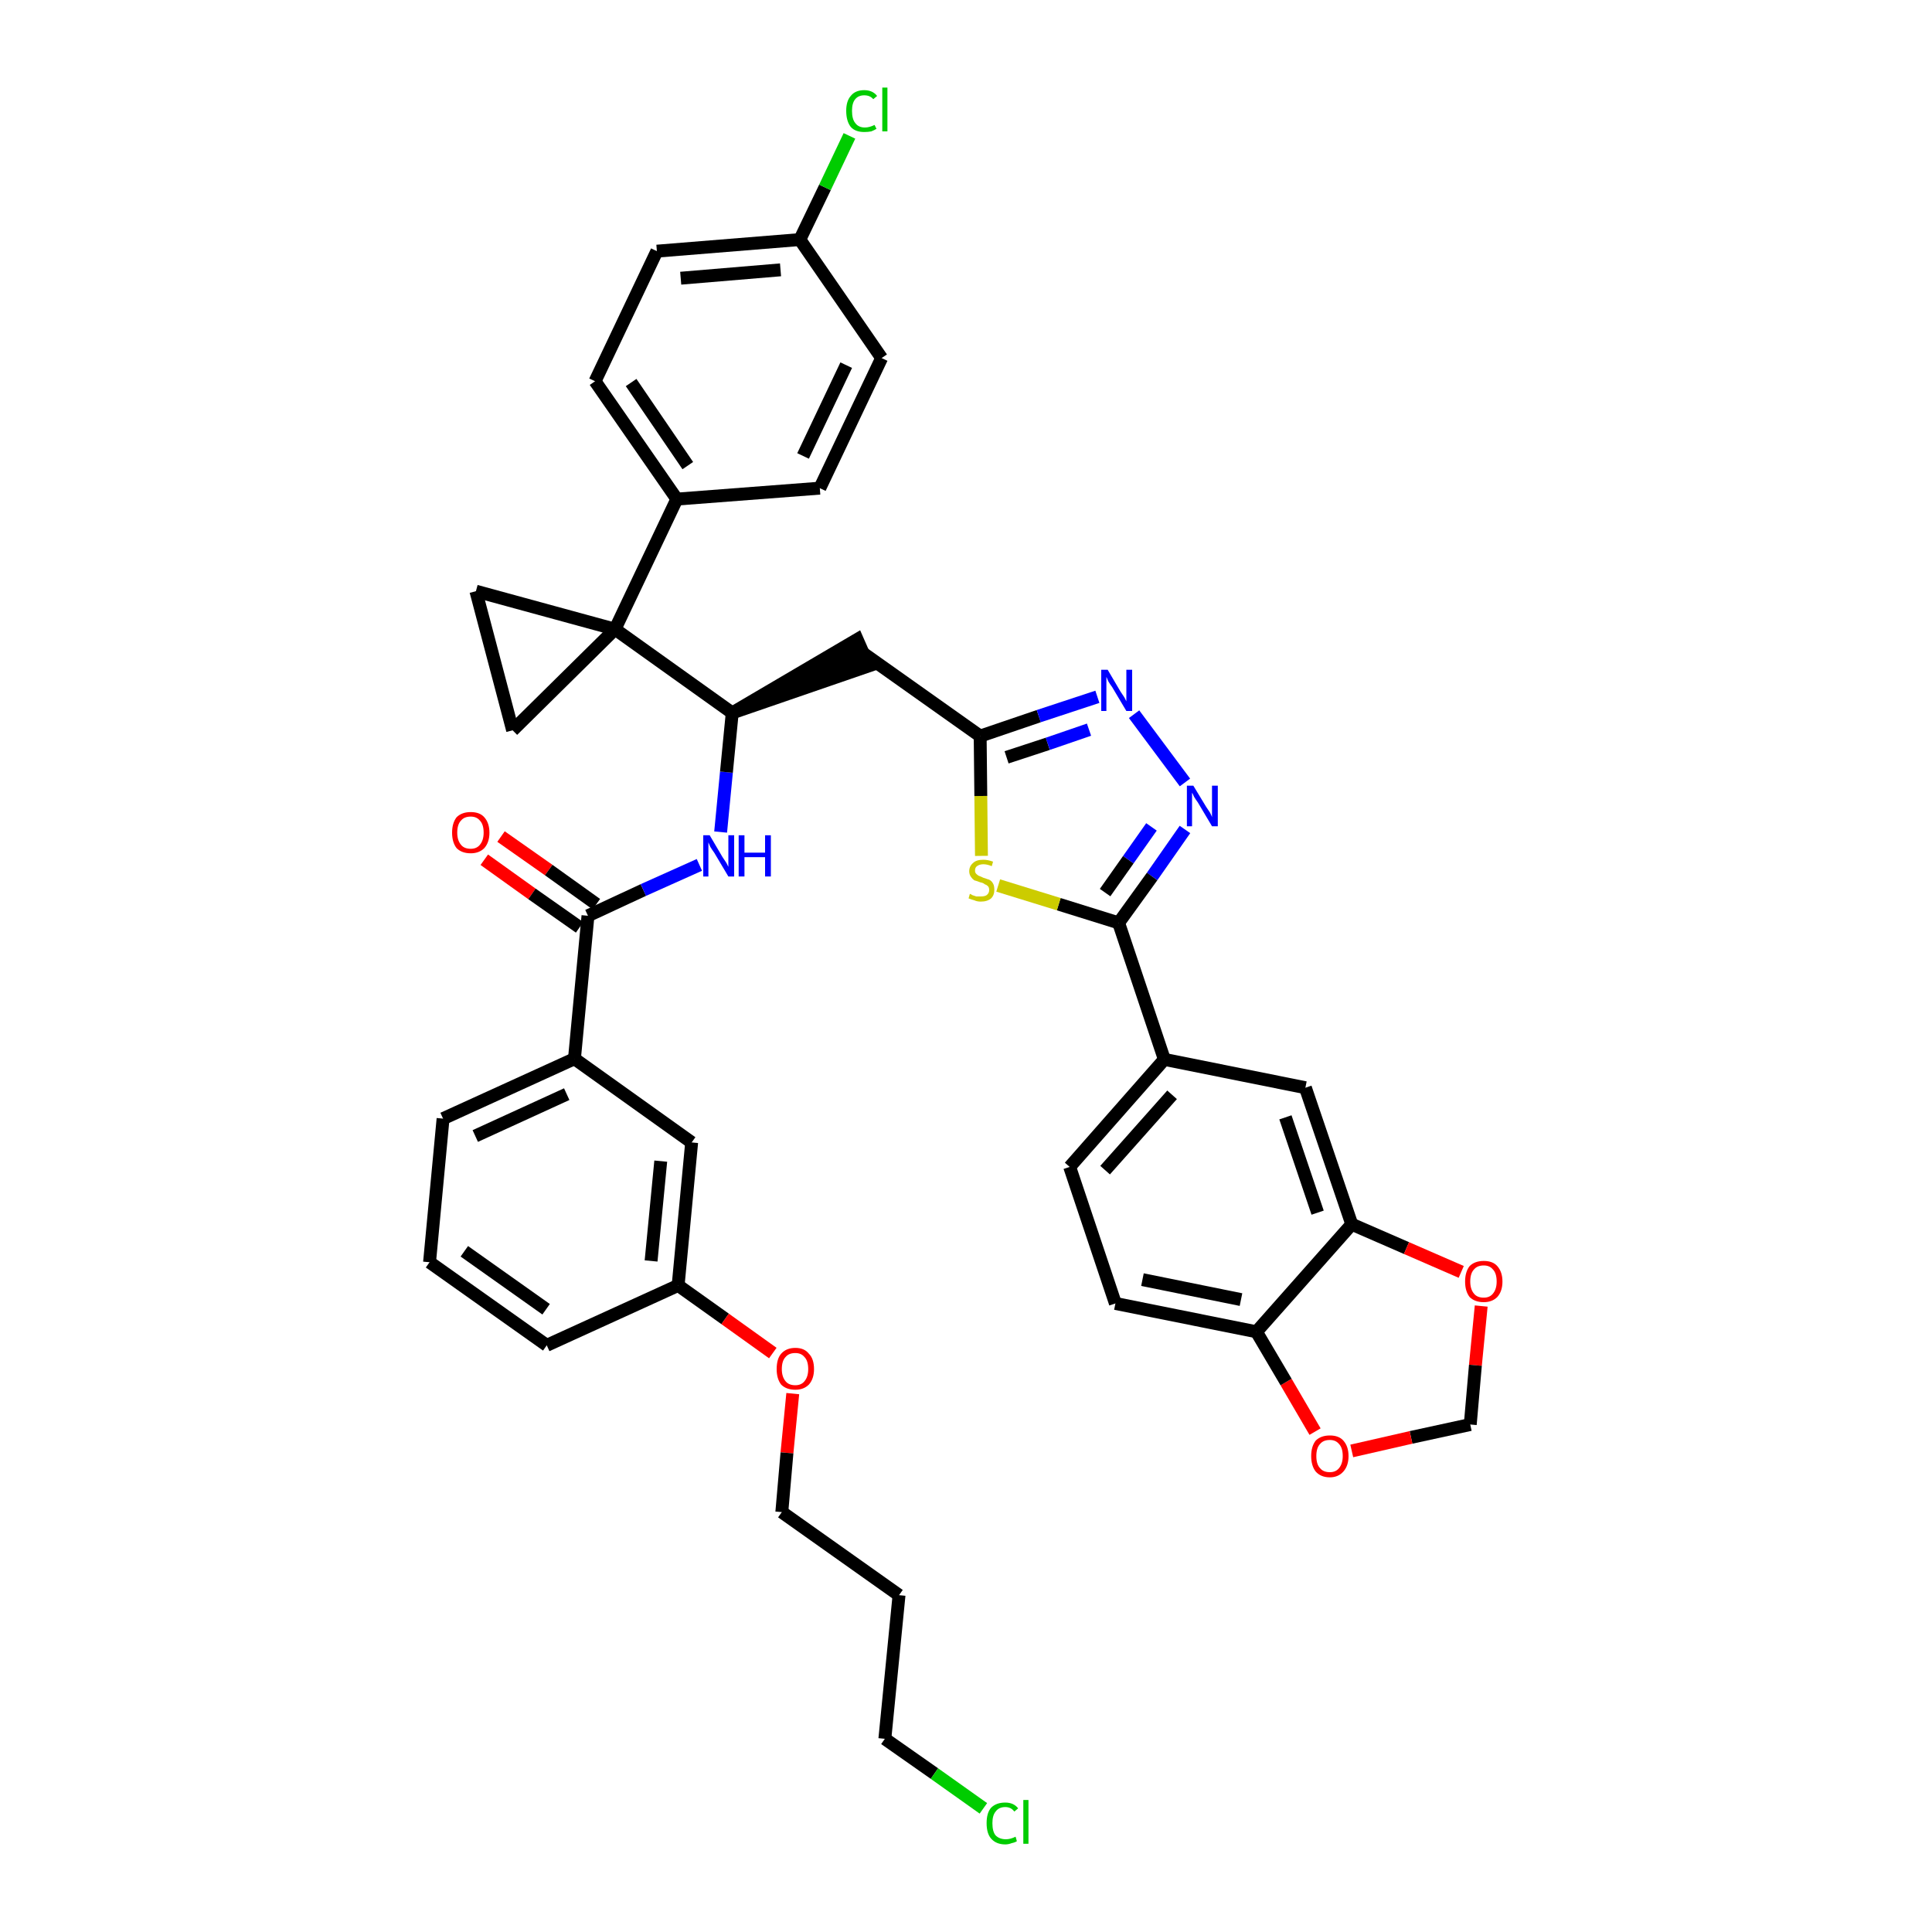 <?xml version='1.0' encoding='iso-8859-1'?>
<svg version='1.1' baseProfile='full'
              xmlns='http://www.w3.org/2000/svg'
                      xmlns:rdkit='http://www.rdkit.org/xml'
                      xmlns:xlink='http://www.w3.org/1999/xlink'
                  xml:space='preserve'
width='300px' height='300px' viewBox='0 0 300 300'>
<!-- END OF HEADER -->
<path class='bond-0 atom-0 atom-1' d='M 75.2,133.5 L 82.6,138.8' style='fill:none;fill-rule:evenodd;stroke:#FF0000;stroke-width:2.0px;stroke-linecap:butt;stroke-linejoin:miter;stroke-opacity:1' />
<path class='bond-0 atom-0 atom-1' d='M 82.6,138.8 L 90.0,144.0' style='fill:none;fill-rule:evenodd;stroke:#000000;stroke-width:2.0px;stroke-linecap:butt;stroke-linejoin:miter;stroke-opacity:1' />
<path class='bond-0 atom-0 atom-1' d='M 77.8,129.9 L 85.2,135.1' style='fill:none;fill-rule:evenodd;stroke:#FF0000;stroke-width:2.0px;stroke-linecap:butt;stroke-linejoin:miter;stroke-opacity:1' />
<path class='bond-0 atom-0 atom-1' d='M 85.2,135.1 L 92.6,140.4' style='fill:none;fill-rule:evenodd;stroke:#000000;stroke-width:2.0px;stroke-linecap:butt;stroke-linejoin:miter;stroke-opacity:1' />
<path class='bond-1 atom-1 atom-2' d='M 91.3,142.2 L 99.9,138.2' style='fill:none;fill-rule:evenodd;stroke:#000000;stroke-width:2.0px;stroke-linecap:butt;stroke-linejoin:miter;stroke-opacity:1' />
<path class='bond-1 atom-1 atom-2' d='M 99.9,138.2 L 108.6,134.3' style='fill:none;fill-rule:evenodd;stroke:#0000FF;stroke-width:2.0px;stroke-linecap:butt;stroke-linejoin:miter;stroke-opacity:1' />
<path class='bond-28 atom-1 atom-29' d='M 91.3,142.2 L 89.2,164.4' style='fill:none;fill-rule:evenodd;stroke:#000000;stroke-width:2.0px;stroke-linecap:butt;stroke-linejoin:miter;stroke-opacity:1' />
<path class='bond-2 atom-2 atom-3' d='M 111.9,129.2 L 112.8,119.9' style='fill:none;fill-rule:evenodd;stroke:#0000FF;stroke-width:2.0px;stroke-linecap:butt;stroke-linejoin:miter;stroke-opacity:1' />
<path class='bond-2 atom-2 atom-3' d='M 112.8,119.9 L 113.7,110.7' style='fill:none;fill-rule:evenodd;stroke:#000000;stroke-width:2.0px;stroke-linecap:butt;stroke-linejoin:miter;stroke-opacity:1' />
<path class='bond-3 atom-3 atom-4' d='M 113.7,110.7 L 134.9,103.4 L 133.1,99.3 Z' style='fill:#000000;fill-rule:evenodd;fill-opacity:1;stroke:#000000;stroke-width:2.0px;stroke-linecap:butt;stroke-linejoin:miter;stroke-opacity:1;' />
<path class='bond-18 atom-3 atom-19' d='M 113.7,110.7 L 95.5,97.7' style='fill:none;fill-rule:evenodd;stroke:#000000;stroke-width:2.0px;stroke-linecap:butt;stroke-linejoin:miter;stroke-opacity:1' />
<path class='bond-4 atom-4 atom-5' d='M 134.0,101.4 L 152.2,114.3' style='fill:none;fill-rule:evenodd;stroke:#000000;stroke-width:2.0px;stroke-linecap:butt;stroke-linejoin:miter;stroke-opacity:1' />
<path class='bond-5 atom-5 atom-6' d='M 152.2,114.3 L 161.3,111.2' style='fill:none;fill-rule:evenodd;stroke:#000000;stroke-width:2.0px;stroke-linecap:butt;stroke-linejoin:miter;stroke-opacity:1' />
<path class='bond-5 atom-5 atom-6' d='M 161.3,111.2 L 170.4,108.2' style='fill:none;fill-rule:evenodd;stroke:#0000FF;stroke-width:2.0px;stroke-linecap:butt;stroke-linejoin:miter;stroke-opacity:1' />
<path class='bond-5 atom-5 atom-6' d='M 156.3,117.6 L 162.7,115.5' style='fill:none;fill-rule:evenodd;stroke:#000000;stroke-width:2.0px;stroke-linecap:butt;stroke-linejoin:miter;stroke-opacity:1' />
<path class='bond-5 atom-5 atom-6' d='M 162.7,115.5 L 169.1,113.3' style='fill:none;fill-rule:evenodd;stroke:#0000FF;stroke-width:2.0px;stroke-linecap:butt;stroke-linejoin:miter;stroke-opacity:1' />
<path class='bond-39 atom-18 atom-5' d='M 152.4,132.9 L 152.3,123.6' style='fill:none;fill-rule:evenodd;stroke:#CCCC00;stroke-width:2.0px;stroke-linecap:butt;stroke-linejoin:miter;stroke-opacity:1' />
<path class='bond-39 atom-18 atom-5' d='M 152.3,123.6 L 152.2,114.3' style='fill:none;fill-rule:evenodd;stroke:#000000;stroke-width:2.0px;stroke-linecap:butt;stroke-linejoin:miter;stroke-opacity:1' />
<path class='bond-6 atom-6 atom-7' d='M 176.1,110.9 L 184.0,121.5' style='fill:none;fill-rule:evenodd;stroke:#0000FF;stroke-width:2.0px;stroke-linecap:butt;stroke-linejoin:miter;stroke-opacity:1' />
<path class='bond-7 atom-7 atom-8' d='M 184.0,128.8 L 178.9,136.1' style='fill:none;fill-rule:evenodd;stroke:#0000FF;stroke-width:2.0px;stroke-linecap:butt;stroke-linejoin:miter;stroke-opacity:1' />
<path class='bond-7 atom-7 atom-8' d='M 178.9,136.1 L 173.7,143.3' style='fill:none;fill-rule:evenodd;stroke:#000000;stroke-width:2.0px;stroke-linecap:butt;stroke-linejoin:miter;stroke-opacity:1' />
<path class='bond-7 atom-7 atom-8' d='M 178.8,128.4 L 175.2,133.5' style='fill:none;fill-rule:evenodd;stroke:#0000FF;stroke-width:2.0px;stroke-linecap:butt;stroke-linejoin:miter;stroke-opacity:1' />
<path class='bond-7 atom-7 atom-8' d='M 175.2,133.5 L 171.6,138.6' style='fill:none;fill-rule:evenodd;stroke:#000000;stroke-width:2.0px;stroke-linecap:butt;stroke-linejoin:miter;stroke-opacity:1' />
<path class='bond-8 atom-8 atom-9' d='M 173.7,143.3 L 180.8,164.5' style='fill:none;fill-rule:evenodd;stroke:#000000;stroke-width:2.0px;stroke-linecap:butt;stroke-linejoin:miter;stroke-opacity:1' />
<path class='bond-17 atom-8 atom-18' d='M 173.7,143.3 L 164.4,140.4' style='fill:none;fill-rule:evenodd;stroke:#000000;stroke-width:2.0px;stroke-linecap:butt;stroke-linejoin:miter;stroke-opacity:1' />
<path class='bond-17 atom-8 atom-18' d='M 164.4,140.4 L 155.0,137.5' style='fill:none;fill-rule:evenodd;stroke:#CCCC00;stroke-width:2.0px;stroke-linecap:butt;stroke-linejoin:miter;stroke-opacity:1' />
<path class='bond-9 atom-9 atom-10' d='M 180.8,164.5 L 166.1,181.2' style='fill:none;fill-rule:evenodd;stroke:#000000;stroke-width:2.0px;stroke-linecap:butt;stroke-linejoin:miter;stroke-opacity:1' />
<path class='bond-9 atom-9 atom-10' d='M 182.0,170.0 L 171.6,181.7' style='fill:none;fill-rule:evenodd;stroke:#000000;stroke-width:2.0px;stroke-linecap:butt;stroke-linejoin:miter;stroke-opacity:1' />
<path class='bond-42 atom-14 atom-9' d='M 202.7,168.9 L 180.8,164.5' style='fill:none;fill-rule:evenodd;stroke:#000000;stroke-width:2.0px;stroke-linecap:butt;stroke-linejoin:miter;stroke-opacity:1' />
<path class='bond-10 atom-10 atom-11' d='M 166.1,181.2 L 173.2,202.4' style='fill:none;fill-rule:evenodd;stroke:#000000;stroke-width:2.0px;stroke-linecap:butt;stroke-linejoin:miter;stroke-opacity:1' />
<path class='bond-11 atom-11 atom-12' d='M 173.2,202.4 L 195.1,206.8' style='fill:none;fill-rule:evenodd;stroke:#000000;stroke-width:2.0px;stroke-linecap:butt;stroke-linejoin:miter;stroke-opacity:1' />
<path class='bond-11 atom-11 atom-12' d='M 177.4,198.7 L 192.7,201.8' style='fill:none;fill-rule:evenodd;stroke:#000000;stroke-width:2.0px;stroke-linecap:butt;stroke-linejoin:miter;stroke-opacity:1' />
<path class='bond-12 atom-12 atom-13' d='M 195.1,206.8 L 209.9,190.1' style='fill:none;fill-rule:evenodd;stroke:#000000;stroke-width:2.0px;stroke-linecap:butt;stroke-linejoin:miter;stroke-opacity:1' />
<path class='bond-44 atom-17 atom-12' d='M 204.2,222.3 L 199.7,214.6' style='fill:none;fill-rule:evenodd;stroke:#FF0000;stroke-width:2.0px;stroke-linecap:butt;stroke-linejoin:miter;stroke-opacity:1' />
<path class='bond-44 atom-17 atom-12' d='M 199.7,214.6 L 195.1,206.8' style='fill:none;fill-rule:evenodd;stroke:#000000;stroke-width:2.0px;stroke-linecap:butt;stroke-linejoin:miter;stroke-opacity:1' />
<path class='bond-13 atom-13 atom-14' d='M 209.9,190.1 L 202.7,168.9' style='fill:none;fill-rule:evenodd;stroke:#000000;stroke-width:2.0px;stroke-linecap:butt;stroke-linejoin:miter;stroke-opacity:1' />
<path class='bond-13 atom-13 atom-14' d='M 204.6,188.3 L 199.6,173.5' style='fill:none;fill-rule:evenodd;stroke:#000000;stroke-width:2.0px;stroke-linecap:butt;stroke-linejoin:miter;stroke-opacity:1' />
<path class='bond-14 atom-13 atom-15' d='M 209.9,190.1 L 218.4,193.8' style='fill:none;fill-rule:evenodd;stroke:#000000;stroke-width:2.0px;stroke-linecap:butt;stroke-linejoin:miter;stroke-opacity:1' />
<path class='bond-14 atom-13 atom-15' d='M 218.4,193.8 L 226.9,197.5' style='fill:none;fill-rule:evenodd;stroke:#FF0000;stroke-width:2.0px;stroke-linecap:butt;stroke-linejoin:miter;stroke-opacity:1' />
<path class='bond-15 atom-15 atom-16' d='M 230.0,202.8 L 229.1,212.0' style='fill:none;fill-rule:evenodd;stroke:#FF0000;stroke-width:2.0px;stroke-linecap:butt;stroke-linejoin:miter;stroke-opacity:1' />
<path class='bond-15 atom-15 atom-16' d='M 229.1,212.0 L 228.3,221.2' style='fill:none;fill-rule:evenodd;stroke:#000000;stroke-width:2.0px;stroke-linecap:butt;stroke-linejoin:miter;stroke-opacity:1' />
<path class='bond-16 atom-16 atom-17' d='M 228.3,221.2 L 219.1,223.2' style='fill:none;fill-rule:evenodd;stroke:#000000;stroke-width:2.0px;stroke-linecap:butt;stroke-linejoin:miter;stroke-opacity:1' />
<path class='bond-16 atom-16 atom-17' d='M 219.1,223.2 L 209.9,225.3' style='fill:none;fill-rule:evenodd;stroke:#FF0000;stroke-width:2.0px;stroke-linecap:butt;stroke-linejoin:miter;stroke-opacity:1' />
<path class='bond-19 atom-19 atom-20' d='M 95.5,97.7 L 105.1,77.5' style='fill:none;fill-rule:evenodd;stroke:#000000;stroke-width:2.0px;stroke-linecap:butt;stroke-linejoin:miter;stroke-opacity:1' />
<path class='bond-26 atom-19 atom-27' d='M 95.5,97.7 L 73.9,91.8' style='fill:none;fill-rule:evenodd;stroke:#000000;stroke-width:2.0px;stroke-linecap:butt;stroke-linejoin:miter;stroke-opacity:1' />
<path class='bond-40 atom-28 atom-19' d='M 79.6,113.4 L 95.5,97.7' style='fill:none;fill-rule:evenodd;stroke:#000000;stroke-width:2.0px;stroke-linecap:butt;stroke-linejoin:miter;stroke-opacity:1' />
<path class='bond-20 atom-20 atom-21' d='M 105.1,77.5 L 92.4,59.2' style='fill:none;fill-rule:evenodd;stroke:#000000;stroke-width:2.0px;stroke-linecap:butt;stroke-linejoin:miter;stroke-opacity:1' />
<path class='bond-20 atom-20 atom-21' d='M 106.8,72.3 L 98.0,59.4' style='fill:none;fill-rule:evenodd;stroke:#000000;stroke-width:2.0px;stroke-linecap:butt;stroke-linejoin:miter;stroke-opacity:1' />
<path class='bond-43 atom-26 atom-20' d='M 127.3,75.8 L 105.1,77.5' style='fill:none;fill-rule:evenodd;stroke:#000000;stroke-width:2.0px;stroke-linecap:butt;stroke-linejoin:miter;stroke-opacity:1' />
<path class='bond-21 atom-21 atom-22' d='M 92.4,59.2 L 102.0,39.0' style='fill:none;fill-rule:evenodd;stroke:#000000;stroke-width:2.0px;stroke-linecap:butt;stroke-linejoin:miter;stroke-opacity:1' />
<path class='bond-22 atom-22 atom-23' d='M 102.0,39.0 L 124.2,37.2' style='fill:none;fill-rule:evenodd;stroke:#000000;stroke-width:2.0px;stroke-linecap:butt;stroke-linejoin:miter;stroke-opacity:1' />
<path class='bond-22 atom-22 atom-23' d='M 105.7,43.2 L 121.2,41.9' style='fill:none;fill-rule:evenodd;stroke:#000000;stroke-width:2.0px;stroke-linecap:butt;stroke-linejoin:miter;stroke-opacity:1' />
<path class='bond-23 atom-23 atom-24' d='M 124.2,37.2 L 128.1,29.1' style='fill:none;fill-rule:evenodd;stroke:#000000;stroke-width:2.0px;stroke-linecap:butt;stroke-linejoin:miter;stroke-opacity:1' />
<path class='bond-23 atom-23 atom-24' d='M 128.1,29.1 L 131.9,21.1' style='fill:none;fill-rule:evenodd;stroke:#00CC00;stroke-width:2.0px;stroke-linecap:butt;stroke-linejoin:miter;stroke-opacity:1' />
<path class='bond-24 atom-23 atom-25' d='M 124.2,37.2 L 136.9,55.6' style='fill:none;fill-rule:evenodd;stroke:#000000;stroke-width:2.0px;stroke-linecap:butt;stroke-linejoin:miter;stroke-opacity:1' />
<path class='bond-25 atom-25 atom-26' d='M 136.9,55.6 L 127.3,75.8' style='fill:none;fill-rule:evenodd;stroke:#000000;stroke-width:2.0px;stroke-linecap:butt;stroke-linejoin:miter;stroke-opacity:1' />
<path class='bond-25 atom-25 atom-26' d='M 131.4,56.7 L 124.7,70.8' style='fill:none;fill-rule:evenodd;stroke:#000000;stroke-width:2.0px;stroke-linecap:butt;stroke-linejoin:miter;stroke-opacity:1' />
<path class='bond-27 atom-27 atom-28' d='M 73.9,91.8 L 79.6,113.4' style='fill:none;fill-rule:evenodd;stroke:#000000;stroke-width:2.0px;stroke-linecap:butt;stroke-linejoin:miter;stroke-opacity:1' />
<path class='bond-29 atom-29 atom-30' d='M 89.2,164.4 L 68.8,173.7' style='fill:none;fill-rule:evenodd;stroke:#000000;stroke-width:2.0px;stroke-linecap:butt;stroke-linejoin:miter;stroke-opacity:1' />
<path class='bond-29 atom-29 atom-30' d='M 88.0,169.9 L 73.8,176.4' style='fill:none;fill-rule:evenodd;stroke:#000000;stroke-width:2.0px;stroke-linecap:butt;stroke-linejoin:miter;stroke-opacity:1' />
<path class='bond-41 atom-39 atom-29' d='M 107.4,177.4 L 89.2,164.4' style='fill:none;fill-rule:evenodd;stroke:#000000;stroke-width:2.0px;stroke-linecap:butt;stroke-linejoin:miter;stroke-opacity:1' />
<path class='bond-30 atom-30 atom-31' d='M 68.8,173.7 L 66.7,196.0' style='fill:none;fill-rule:evenodd;stroke:#000000;stroke-width:2.0px;stroke-linecap:butt;stroke-linejoin:miter;stroke-opacity:1' />
<path class='bond-31 atom-31 atom-32' d='M 66.7,196.0 L 84.9,208.9' style='fill:none;fill-rule:evenodd;stroke:#000000;stroke-width:2.0px;stroke-linecap:butt;stroke-linejoin:miter;stroke-opacity:1' />
<path class='bond-31 atom-31 atom-32' d='M 72.1,194.3 L 84.8,203.3' style='fill:none;fill-rule:evenodd;stroke:#000000;stroke-width:2.0px;stroke-linecap:butt;stroke-linejoin:miter;stroke-opacity:1' />
<path class='bond-32 atom-32 atom-33' d='M 84.9,208.9 L 105.3,199.6' style='fill:none;fill-rule:evenodd;stroke:#000000;stroke-width:2.0px;stroke-linecap:butt;stroke-linejoin:miter;stroke-opacity:1' />
<path class='bond-33 atom-33 atom-34' d='M 105.3,199.6 L 112.6,204.8' style='fill:none;fill-rule:evenodd;stroke:#000000;stroke-width:2.0px;stroke-linecap:butt;stroke-linejoin:miter;stroke-opacity:1' />
<path class='bond-33 atom-33 atom-34' d='M 112.6,204.8 L 120.0,210.1' style='fill:none;fill-rule:evenodd;stroke:#FF0000;stroke-width:2.0px;stroke-linecap:butt;stroke-linejoin:miter;stroke-opacity:1' />
<path class='bond-38 atom-33 atom-39' d='M 105.3,199.6 L 107.4,177.4' style='fill:none;fill-rule:evenodd;stroke:#000000;stroke-width:2.0px;stroke-linecap:butt;stroke-linejoin:miter;stroke-opacity:1' />
<path class='bond-38 atom-33 atom-39' d='M 101.1,195.8 L 102.6,180.3' style='fill:none;fill-rule:evenodd;stroke:#000000;stroke-width:2.0px;stroke-linecap:butt;stroke-linejoin:miter;stroke-opacity:1' />
<path class='bond-34 atom-34 atom-35' d='M 123.1,216.4 L 122.2,225.6' style='fill:none;fill-rule:evenodd;stroke:#FF0000;stroke-width:2.0px;stroke-linecap:butt;stroke-linejoin:miter;stroke-opacity:1' />
<path class='bond-34 atom-34 atom-35' d='M 122.2,225.6 L 121.4,234.8' style='fill:none;fill-rule:evenodd;stroke:#000000;stroke-width:2.0px;stroke-linecap:butt;stroke-linejoin:miter;stroke-opacity:1' />
<path class='bond-35 atom-35 atom-36' d='M 121.4,234.8 L 139.6,247.7' style='fill:none;fill-rule:evenodd;stroke:#000000;stroke-width:2.0px;stroke-linecap:butt;stroke-linejoin:miter;stroke-opacity:1' />
<path class='bond-36 atom-36 atom-37' d='M 139.6,247.7 L 137.4,270.0' style='fill:none;fill-rule:evenodd;stroke:#000000;stroke-width:2.0px;stroke-linecap:butt;stroke-linejoin:miter;stroke-opacity:1' />
<path class='bond-37 atom-37 atom-38' d='M 137.4,270.0 L 145.1,275.4' style='fill:none;fill-rule:evenodd;stroke:#000000;stroke-width:2.0px;stroke-linecap:butt;stroke-linejoin:miter;stroke-opacity:1' />
<path class='bond-37 atom-37 atom-38' d='M 145.1,275.4 L 152.7,280.8' style='fill:none;fill-rule:evenodd;stroke:#00CC00;stroke-width:2.0px;stroke-linecap:butt;stroke-linejoin:miter;stroke-opacity:1' />
<path  class='atom-0' d='M 70.2 129.3
Q 70.2 127.8, 70.9 126.9
Q 71.7 126.1, 73.1 126.1
Q 74.5 126.1, 75.2 126.9
Q 76.0 127.8, 76.0 129.3
Q 76.0 130.8, 75.2 131.7
Q 74.4 132.5, 73.1 132.5
Q 71.7 132.5, 70.9 131.7
Q 70.2 130.8, 70.2 129.3
M 73.1 131.8
Q 74.0 131.8, 74.5 131.2
Q 75.1 130.5, 75.1 129.3
Q 75.1 128.0, 74.5 127.4
Q 74.0 126.8, 73.1 126.8
Q 72.1 126.8, 71.6 127.4
Q 71.0 128.0, 71.0 129.3
Q 71.0 130.5, 71.6 131.2
Q 72.1 131.8, 73.1 131.8
' fill='#FF0000'/>
<path  class='atom-2' d='M 110.2 129.7
L 112.2 133.1
Q 112.4 133.4, 112.8 134.0
Q 113.1 134.6, 113.1 134.6
L 113.1 129.7
L 114.0 129.7
L 114.0 136.1
L 113.1 136.1
L 110.9 132.4
Q 110.6 132.0, 110.3 131.5
Q 110.1 131.0, 110.0 130.8
L 110.0 136.1
L 109.2 136.1
L 109.2 129.7
L 110.2 129.7
' fill='#0000FF'/>
<path  class='atom-2' d='M 114.7 129.7
L 115.6 129.7
L 115.6 132.4
L 118.8 132.4
L 118.8 129.7
L 119.7 129.7
L 119.7 136.1
L 118.8 136.1
L 118.8 133.1
L 115.6 133.1
L 115.6 136.1
L 114.7 136.1
L 114.7 129.7
' fill='#0000FF'/>
<path  class='atom-6' d='M 172.0 104.0
L 174.0 107.4
Q 174.2 107.7, 174.6 108.3
Q 174.9 108.9, 174.9 108.9
L 174.9 104.0
L 175.8 104.0
L 175.8 110.4
L 174.9 110.4
L 172.7 106.7
Q 172.4 106.3, 172.1 105.8
Q 171.9 105.3, 171.8 105.1
L 171.8 110.4
L 171.0 110.4
L 171.0 104.0
L 172.0 104.0
' fill='#0000FF'/>
<path  class='atom-7' d='M 185.3 122.0
L 187.3 125.3
Q 187.5 125.6, 187.9 126.2
Q 188.2 126.8, 188.2 126.9
L 188.2 122.0
L 189.1 122.0
L 189.1 128.3
L 188.2 128.3
L 186.0 124.6
Q 185.7 124.2, 185.4 123.7
Q 185.2 123.2, 185.1 123.1
L 185.1 128.3
L 184.3 128.3
L 184.3 122.0
L 185.3 122.0
' fill='#0000FF'/>
<path  class='atom-15' d='M 227.5 199.0
Q 227.5 197.5, 228.2 196.6
Q 229.0 195.8, 230.4 195.8
Q 231.8 195.8, 232.5 196.6
Q 233.3 197.5, 233.3 199.0
Q 233.3 200.5, 232.5 201.4
Q 231.7 202.2, 230.4 202.2
Q 229.0 202.2, 228.2 201.4
Q 227.5 200.5, 227.5 199.0
M 230.4 201.5
Q 231.3 201.5, 231.8 200.9
Q 232.4 200.2, 232.4 199.0
Q 232.4 197.7, 231.8 197.1
Q 231.3 196.5, 230.4 196.5
Q 229.4 196.5, 228.9 197.1
Q 228.3 197.7, 228.3 199.0
Q 228.3 200.2, 228.9 200.9
Q 229.4 201.5, 230.4 201.5
' fill='#FF0000'/>
<path  class='atom-17' d='M 203.6 226.1
Q 203.6 224.6, 204.3 223.7
Q 205.1 222.9, 206.5 222.9
Q 207.9 222.9, 208.6 223.7
Q 209.4 224.6, 209.4 226.1
Q 209.4 227.6, 208.6 228.5
Q 207.8 229.4, 206.5 229.4
Q 205.1 229.4, 204.3 228.5
Q 203.6 227.6, 203.6 226.1
M 206.5 228.6
Q 207.4 228.6, 207.9 228.0
Q 208.5 227.3, 208.5 226.1
Q 208.5 224.8, 207.9 224.2
Q 207.4 223.6, 206.5 223.6
Q 205.5 223.6, 205.0 224.2
Q 204.4 224.8, 204.4 226.1
Q 204.4 227.4, 205.0 228.0
Q 205.5 228.6, 206.5 228.6
' fill='#FF0000'/>
<path  class='atom-18' d='M 150.6 138.8
Q 150.7 138.8, 151.0 139.0
Q 151.3 139.1, 151.6 139.2
Q 151.9 139.2, 152.3 139.2
Q 152.9 139.2, 153.2 139.0
Q 153.6 138.7, 153.6 138.2
Q 153.6 137.8, 153.4 137.6
Q 153.2 137.4, 152.9 137.3
Q 152.7 137.1, 152.2 137.0
Q 151.7 136.8, 151.3 136.7
Q 151.0 136.5, 150.8 136.2
Q 150.5 135.8, 150.5 135.3
Q 150.5 134.5, 151.1 134.0
Q 151.6 133.5, 152.7 133.5
Q 153.4 133.5, 154.2 133.8
L 154.0 134.5
Q 153.3 134.2, 152.7 134.2
Q 152.1 134.2, 151.7 134.5
Q 151.4 134.7, 151.4 135.2
Q 151.4 135.5, 151.6 135.7
Q 151.8 135.9, 152.0 136.0
Q 152.3 136.1, 152.7 136.3
Q 153.3 136.5, 153.6 136.6
Q 154.0 136.8, 154.2 137.2
Q 154.4 137.5, 154.4 138.2
Q 154.4 139.0, 153.9 139.5
Q 153.3 140.0, 152.3 140.0
Q 151.7 140.0, 151.3 139.8
Q 150.9 139.7, 150.4 139.5
L 150.6 138.8
' fill='#CCCC00'/>
<path  class='atom-24' d='M 131.4 17.2
Q 131.4 15.7, 132.1 14.9
Q 132.8 14.0, 134.2 14.0
Q 135.5 14.0, 136.2 14.9
L 135.6 15.4
Q 135.1 14.8, 134.2 14.8
Q 133.3 14.8, 132.8 15.4
Q 132.3 16.0, 132.3 17.2
Q 132.3 18.5, 132.8 19.1
Q 133.3 19.8, 134.3 19.8
Q 135.0 19.8, 135.8 19.4
L 136.1 20.0
Q 135.8 20.2, 135.3 20.4
Q 134.8 20.5, 134.2 20.5
Q 132.8 20.5, 132.1 19.7
Q 131.4 18.8, 131.4 17.2
' fill='#00CC00'/>
<path  class='atom-24' d='M 137.0 13.6
L 137.8 13.6
L 137.8 20.4
L 137.0 20.4
L 137.0 13.6
' fill='#00CC00'/>
<path  class='atom-34' d='M 120.6 212.6
Q 120.6 211.0, 121.3 210.2
Q 122.1 209.3, 123.5 209.3
Q 124.9 209.3, 125.6 210.2
Q 126.4 211.0, 126.4 212.6
Q 126.4 214.1, 125.6 215.0
Q 124.8 215.8, 123.5 215.8
Q 122.1 215.8, 121.3 215.0
Q 120.6 214.1, 120.6 212.6
M 123.5 215.1
Q 124.4 215.1, 124.9 214.5
Q 125.5 213.8, 125.5 212.6
Q 125.5 211.3, 124.9 210.7
Q 124.4 210.1, 123.5 210.1
Q 122.5 210.1, 122.0 210.7
Q 121.4 211.3, 121.4 212.6
Q 121.4 213.8, 122.0 214.5
Q 122.5 215.1, 123.5 215.1
' fill='#FF0000'/>
<path  class='atom-38' d='M 153.2 283.1
Q 153.2 281.5, 153.9 280.7
Q 154.7 279.9, 156.1 279.9
Q 157.4 279.9, 158.1 280.8
L 157.5 281.3
Q 157.0 280.6, 156.1 280.6
Q 155.1 280.6, 154.6 281.3
Q 154.1 281.9, 154.1 283.1
Q 154.1 284.4, 154.6 285.0
Q 155.2 285.6, 156.2 285.6
Q 156.9 285.6, 157.7 285.2
L 157.9 285.9
Q 157.6 286.1, 157.1 286.2
Q 156.6 286.4, 156.1 286.4
Q 154.7 286.4, 153.9 285.5
Q 153.2 284.7, 153.2 283.1
' fill='#00CC00'/>
<path  class='atom-38' d='M 158.9 279.5
L 159.7 279.5
L 159.7 286.3
L 158.9 286.3
L 158.9 279.5
' fill='#00CC00'/>
</svg>
